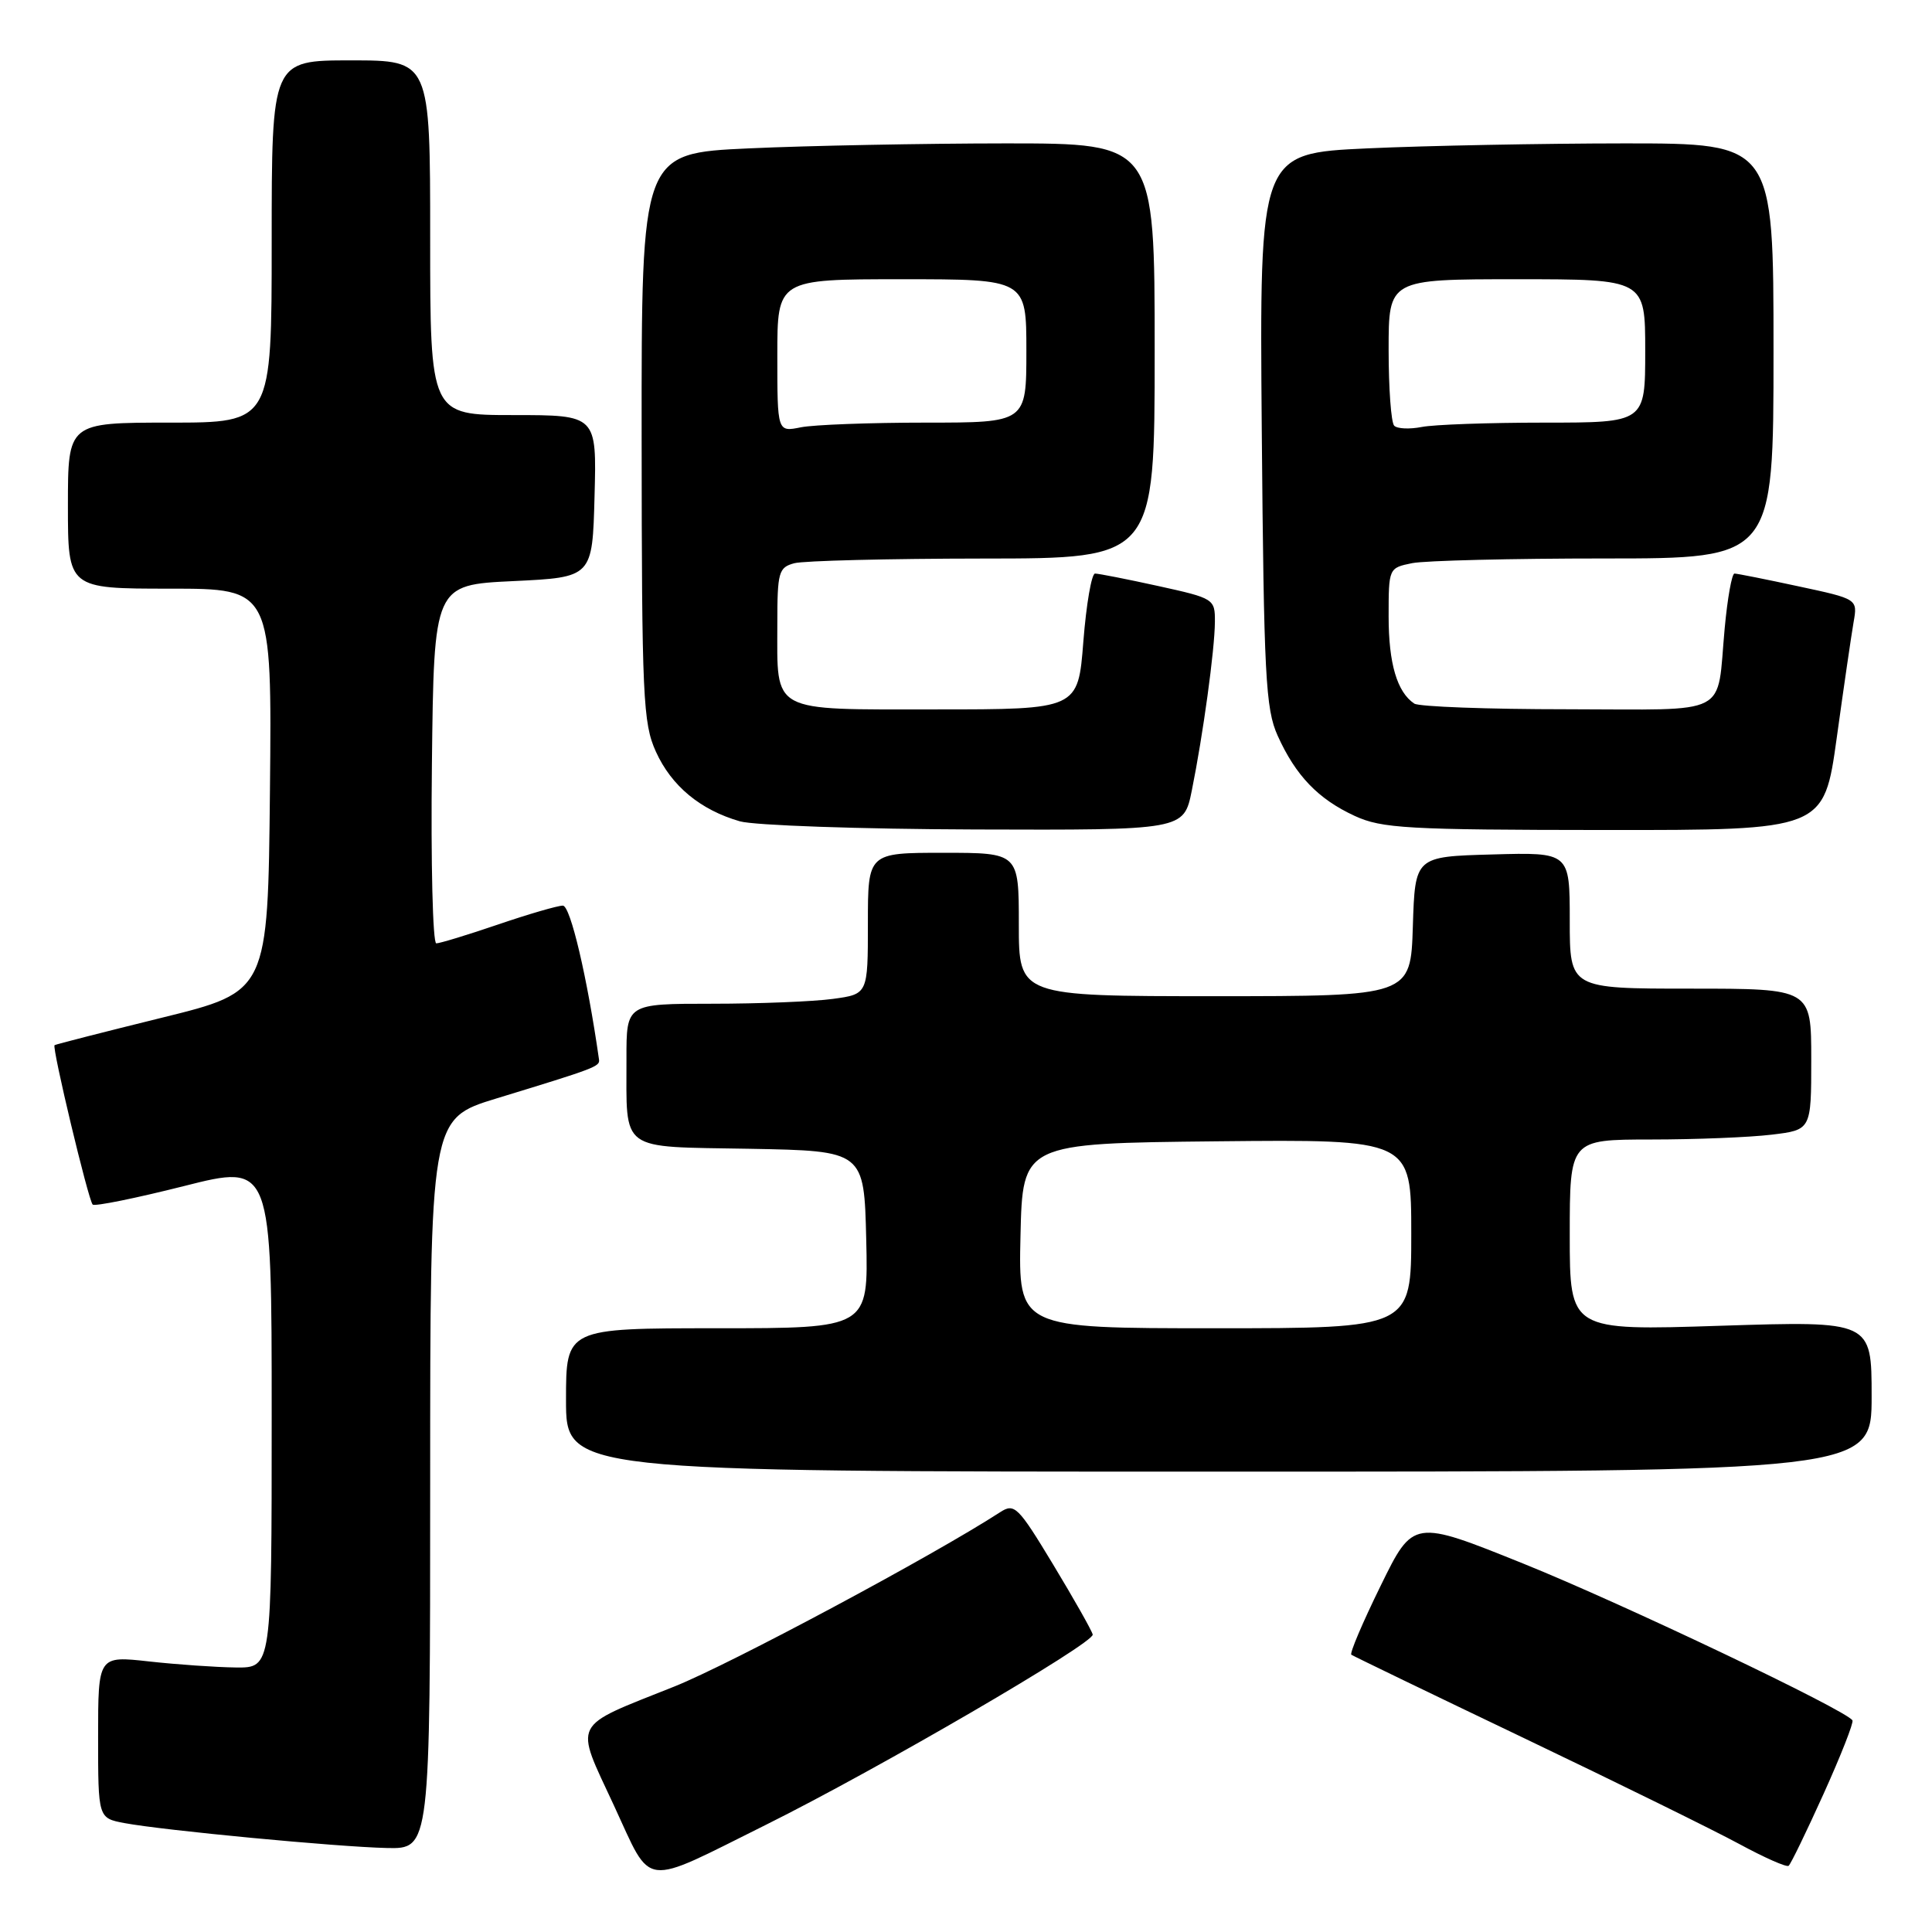 <?xml version="1.0" encoding="UTF-8" standalone="no"?>
<!DOCTYPE svg PUBLIC "-//W3C//DTD SVG 1.1//EN" "http://www.w3.org/Graphics/SVG/1.1/DTD/svg11.dtd" >
<svg xmlns="http://www.w3.org/2000/svg" xmlns:xlink="http://www.w3.org/1999/xlink" version="1.1" viewBox="0 0 256 256">
 <g >
 <path fill="currentColor"
d=" M 101.50 241.79 C 116.27 234.45 145.08 217.67 144.79 216.58 C 144.63 215.98 142.26 211.80 139.53 207.28 C 134.89 199.60 134.42 199.15 132.53 200.37 C 123.65 206.13 96.77 220.51 89.36 223.47 C 75.54 228.99 76.09 227.90 81.36 239.26 C 86.49 250.31 84.80 250.09 101.50 241.79 Z  M 241.64 237.68 C 243.92 232.63 245.64 228.26 245.46 227.96 C 244.65 226.61 215.07 212.52 201.88 207.20 C 187.26 201.31 187.26 201.31 182.94 210.13 C 180.56 214.98 178.81 219.09 179.06 219.26 C 179.30 219.43 189.62 224.42 202.00 230.34 C 214.38 236.26 227.20 242.57 230.50 244.36 C 233.80 246.15 236.72 247.44 237.00 247.23 C 237.28 247.02 239.36 242.72 241.64 237.68 Z  M 57.00 196.62 C 57.00 148.24 57.00 148.24 65.75 145.56 C 78.97 141.52 79.51 141.32 79.37 140.38 C 77.82 129.51 75.58 120.00 74.58 120.00 C 73.90 120.00 70.04 121.12 66.00 122.50 C 61.96 123.88 58.27 125.00 57.81 125.00 C 57.34 125.00 57.08 114.31 57.23 101.25 C 57.50 77.50 57.50 77.50 68.00 77.00 C 78.50 76.50 78.50 76.50 78.78 65.75 C 79.07 55.00 79.07 55.00 68.03 55.00 C 57.00 55.00 57.00 55.00 57.00 31.50 C 57.00 8.00 57.00 8.00 46.50 8.00 C 36.00 8.00 36.00 8.00 36.00 32.00 C 36.00 56.00 36.00 56.00 22.50 56.00 C 9.00 56.00 9.00 56.00 9.00 67.00 C 9.00 78.00 9.00 78.00 22.52 78.00 C 36.03 78.00 36.03 78.00 35.77 104.70 C 35.50 131.39 35.50 131.39 21.50 134.84 C 13.80 136.74 7.38 138.38 7.23 138.49 C 6.86 138.78 11.70 159.03 12.28 159.61 C 12.54 159.88 17.99 158.77 24.38 157.16 C 36.00 154.22 36.00 154.22 36.00 187.61 C 36.00 221.00 36.00 221.00 31.25 220.95 C 28.64 220.92 23.46 220.56 19.75 220.15 C 13.00 219.40 13.00 219.40 13.00 230.15 C 13.00 240.91 13.00 240.91 16.50 241.57 C 21.70 242.54 44.65 244.72 51.25 244.87 C 57.00 245.00 57.00 245.00 57.00 196.62 Z  M 248.00 185.01 C 248.00 175.03 248.00 175.03 228.00 175.67 C 208.00 176.32 208.00 176.32 208.00 163.66 C 208.00 151.00 208.00 151.00 218.75 150.99 C 224.66 150.99 231.86 150.70 234.75 150.35 C 240.00 149.72 240.00 149.72 240.00 140.36 C 240.00 131.00 240.00 131.00 224.00 131.00 C 208.00 131.00 208.00 131.00 208.00 121.97 C 208.00 112.93 208.00 112.93 197.75 113.22 C 187.50 113.50 187.50 113.50 187.21 122.75 C 186.92 132.00 186.92 132.00 160.96 132.00 C 135.00 132.00 135.00 132.00 135.00 122.50 C 135.00 113.00 135.00 113.00 125.00 113.00 C 115.00 113.00 115.00 113.00 115.00 122.36 C 115.00 131.73 115.00 131.73 110.36 132.36 C 107.81 132.71 100.61 133.00 94.36 133.00 C 83.00 133.00 83.00 133.00 83.01 140.25 C 83.04 152.78 81.85 151.91 99.36 152.22 C 114.50 152.50 114.50 152.50 114.78 164.25 C 115.06 176.00 115.06 176.00 95.03 176.00 C 75.00 176.00 75.00 176.00 75.00 185.50 C 75.00 195.00 75.00 195.00 161.50 195.00 C 248.00 195.00 248.00 195.00 248.00 185.01 Z  M 157.92 104.75 C 159.40 97.44 160.96 86.10 160.98 82.40 C 161.00 79.36 160.87 79.28 153.47 77.65 C 149.33 76.74 145.56 76.00 145.10 76.00 C 144.64 76.00 143.94 80.05 143.55 85.00 C 142.85 94.00 142.85 94.00 123.96 94.00 C 101.90 94.00 103.00 94.59 103.00 82.68 C 103.00 75.80 103.17 75.19 105.25 74.63 C 106.49 74.30 117.74 74.02 130.25 74.01 C 153.00 74.00 153.00 74.00 153.00 46.50 C 153.00 19.00 153.00 19.00 133.25 19.00 C 122.39 19.01 107.09 19.30 99.25 19.66 C 85.00 20.31 85.00 20.31 85.02 57.91 C 85.04 92.41 85.20 95.84 86.91 99.60 C 88.97 104.15 92.80 107.32 98.04 108.83 C 99.94 109.37 113.96 109.86 129.18 109.91 C 156.86 110.00 156.86 110.00 157.92 104.75 Z  M 243.38 97.75 C 244.31 91.01 245.32 84.12 245.61 82.44 C 246.15 79.37 246.15 79.37 238.30 77.69 C 233.99 76.76 230.17 76.00 229.83 76.00 C 229.48 76.00 228.90 79.26 228.53 83.25 C 227.43 95.12 229.60 94.00 207.68 93.98 C 197.13 93.98 188.00 93.64 187.40 93.23 C 185.12 91.71 184.00 87.92 184.00 81.69 C 184.00 75.28 184.01 75.25 187.12 74.62 C 188.84 74.28 200.32 74.00 212.62 74.00 C 235.00 74.00 235.00 74.00 235.00 46.50 C 235.00 19.00 235.00 19.00 215.25 19.00 C 204.39 19.01 189.06 19.30 181.19 19.66 C 166.89 20.32 166.89 20.32 167.19 56.91 C 167.47 89.57 167.69 93.93 169.30 97.49 C 171.69 102.78 174.65 105.87 179.50 108.11 C 183.09 109.77 186.45 109.96 212.59 109.98 C 241.68 110.00 241.68 110.00 243.38 97.75 Z  M 135.22 163.75 C 135.50 151.50 135.50 151.50 161.25 151.23 C 187.00 150.97 187.00 150.97 187.00 163.48 C 187.00 176.00 187.00 176.00 160.97 176.00 C 134.94 176.00 134.94 176.00 135.22 163.75 Z  M 103.00 47.12 C 103.00 37.00 103.00 37.00 119.50 37.00 C 136.00 37.00 136.00 37.00 136.00 46.50 C 136.00 56.00 136.00 56.00 122.62 56.00 C 115.27 56.00 107.84 56.28 106.12 56.62 C 103.00 57.25 103.00 57.25 103.00 47.12 Z  M 184.74 56.41 C 184.33 56.00 184.00 51.47 184.00 46.33 C 184.00 37.00 184.00 37.00 201.00 37.00 C 218.00 37.00 218.00 37.00 218.00 46.50 C 218.00 56.00 218.00 56.00 204.62 56.00 C 197.27 56.00 189.95 56.26 188.37 56.58 C 186.78 56.89 185.15 56.82 184.74 56.41 Z "/>
</g>
</svg>
